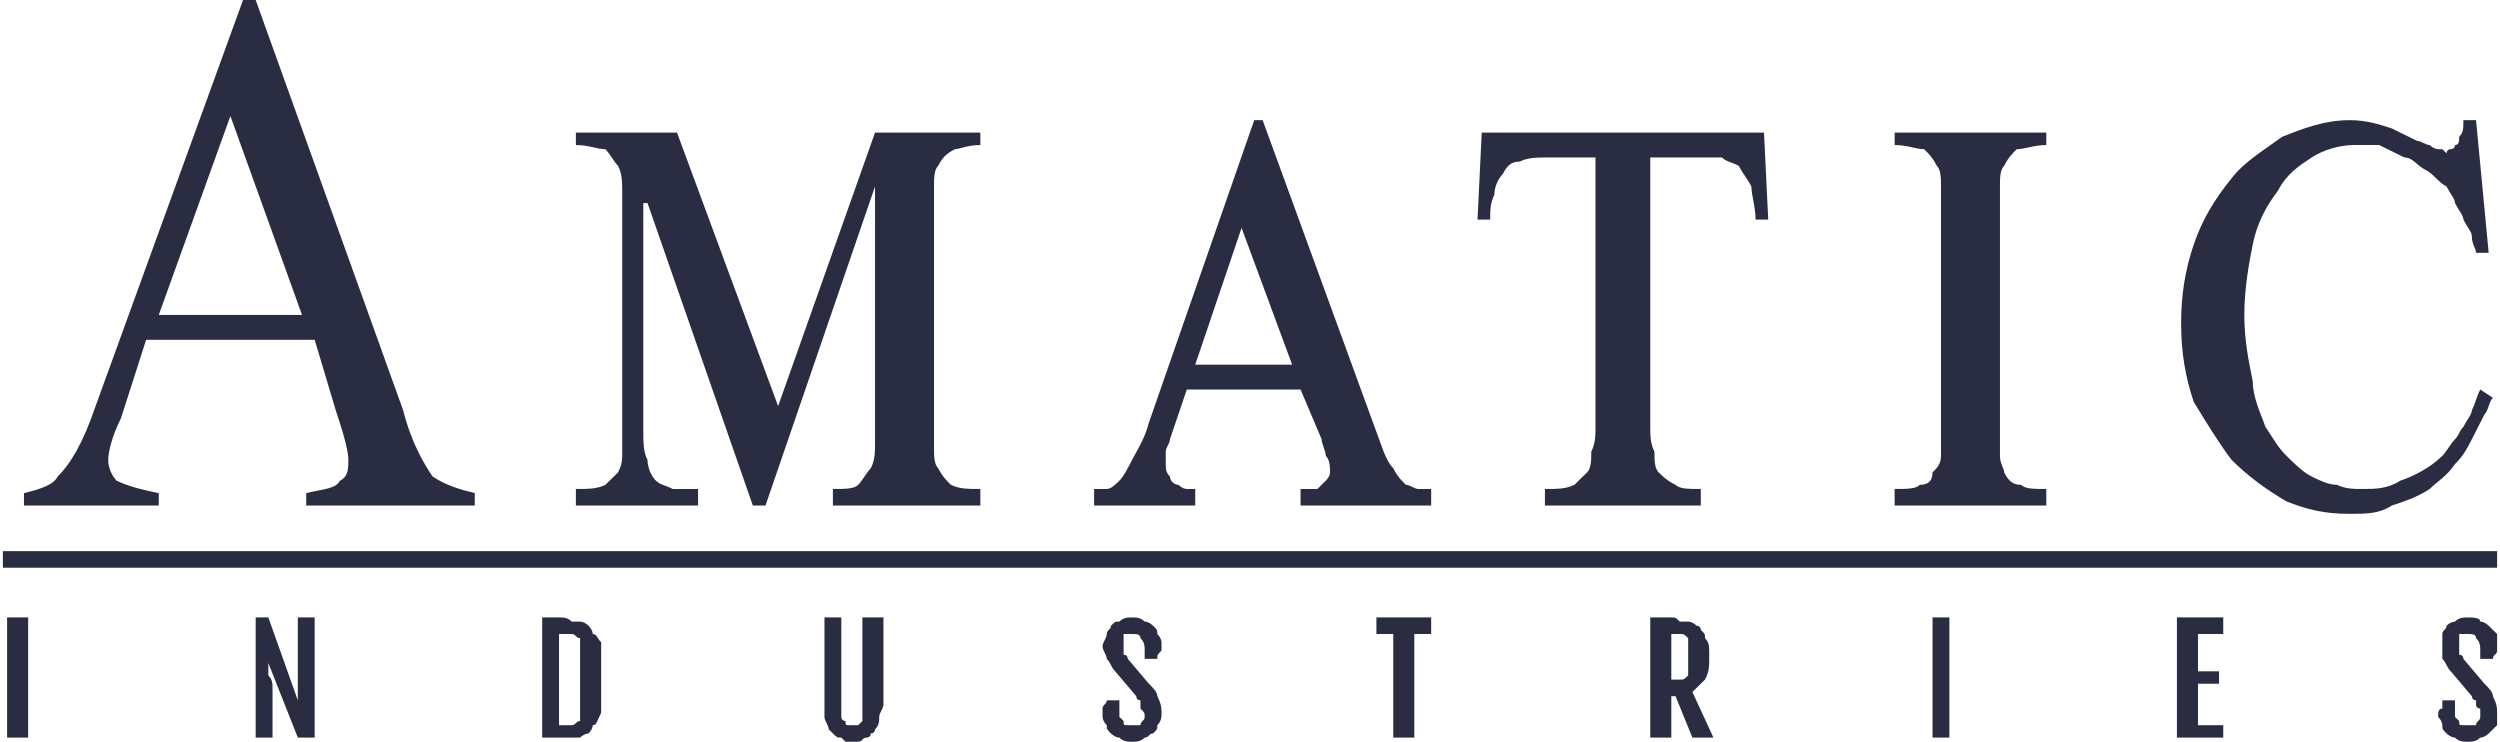 <svg width="182" height="54" viewBox="0 0 182 54" fill="none" xmlns="http://www.w3.org/2000/svg">
<path d="M22.908 24.737H10.639L8.798 30.469C8.185 31.676 7.878 32.883 7.878 33.486C7.878 34.089 8.185 34.693 8.492 34.994C9.105 35.296 10.025 35.598 11.559 35.899V36.804H1.744V35.899C2.971 35.598 3.891 35.296 4.198 34.693C5.118 33.788 6.038 32.279 6.958 29.564L17.693 0H18.613L29.349 29.866C29.962 32.279 30.882 33.788 31.496 34.693C32.416 35.296 33.336 35.598 34.563 35.899V36.804H22.294V35.899C23.521 35.598 24.441 35.598 24.748 34.994C25.361 34.693 25.361 34.089 25.361 33.486C25.361 32.883 25.055 31.676 24.441 29.866L22.908 24.737ZM21.987 22.927L16.773 8.447L11.559 22.927H21.987Z" fill="#2A2D42"/>
<path d="M49.286 9.653L56.647 29.564L63.702 9.653H71.37V10.558C70.45 10.558 69.836 10.86 69.529 10.86C68.916 11.162 68.609 11.463 68.302 12.066C67.996 12.368 67.996 12.972 67.996 13.575C67.996 14.178 67.996 15.083 67.996 15.687V30.77C67.996 31.374 67.996 31.977 67.996 32.58C67.996 33.184 67.996 33.787 68.302 34.089C68.609 34.692 68.916 34.994 69.223 35.295C69.836 35.597 70.45 35.597 71.37 35.597V36.804H60.635V35.597C61.555 35.597 62.168 35.597 62.475 35.295C62.782 34.994 63.088 34.391 63.395 34.089C63.702 33.486 63.702 32.882 63.702 32.279C63.702 31.675 63.702 30.77 63.702 30.167V13.575L55.727 36.804H54.807L47.139 14.782H46.832V31.072C46.832 32.279 46.832 32.882 47.139 33.486C47.139 34.089 47.445 34.692 47.752 34.994C48.059 35.295 48.366 35.295 48.979 35.597C49.593 35.597 50.206 35.597 50.819 35.597V36.804H41.924V35.597C42.845 35.597 43.458 35.597 44.072 35.295C44.378 34.994 44.685 34.692 44.992 34.391C45.298 33.787 45.298 33.486 45.298 32.882C45.298 32.279 45.298 31.977 45.298 31.374V16.893C45.298 15.988 45.298 15.083 45.298 14.178C45.298 13.273 45.298 12.67 44.992 12.066C44.685 11.765 44.378 11.162 44.072 10.86C43.458 10.86 42.845 10.558 41.924 10.558V9.653H49.286ZM79.651 36.804V35.597C79.958 35.597 80.265 35.597 80.571 35.597C80.878 35.597 81.185 35.295 81.492 34.994C81.798 34.692 82.105 34.089 82.412 33.486C82.719 32.882 83.332 31.977 83.639 30.77L91.307 8.748H91.92L100.508 32.279C100.815 33.184 101.122 33.787 101.429 34.089C101.735 34.692 102.042 34.994 102.349 35.295C102.655 35.295 102.962 35.597 103.269 35.597C103.576 35.597 103.882 35.597 104.189 35.597V36.804H94.681V35.597C94.681 35.597 94.987 35.597 95.294 35.597C95.294 35.597 95.601 35.597 95.908 35.597C96.214 35.295 96.214 35.295 96.521 34.994C96.521 34.994 96.828 34.692 96.828 34.391C96.828 34.089 96.828 33.486 96.521 33.184C96.521 32.882 96.214 32.279 96.214 31.977L94.681 28.357H86.399L85.172 31.977C85.172 32.279 84.866 32.58 84.866 32.882C84.866 33.184 84.866 33.486 84.866 33.787C84.866 34.089 84.866 34.391 85.172 34.692C85.172 34.994 85.479 35.295 85.786 35.295C85.786 35.295 86.093 35.597 86.399 35.597C86.706 35.597 86.706 35.597 87.013 35.597V36.804H79.651ZM87.013 26.547H94.067L90.387 16.592L87.013 26.547ZM128.42 9.653L128.727 15.988H127.807C127.807 15.083 127.5 14.178 127.5 13.575C127.193 12.972 126.887 12.67 126.58 12.066C125.966 11.765 125.66 11.765 125.353 11.463C124.739 11.463 124.126 11.463 123.819 11.463H120.139V31.072C120.139 31.675 120.139 32.279 120.445 32.882C120.445 33.486 120.445 34.089 120.752 34.391C121.059 34.692 121.366 34.994 121.979 35.295C122.286 35.597 122.899 35.597 123.819 35.597V36.804H112.471V35.597C113.391 35.597 114.004 35.597 114.618 35.295C114.924 34.994 115.231 34.692 115.538 34.391C115.845 34.089 115.845 33.486 115.845 32.882C116.151 32.279 116.151 31.675 116.151 31.072V11.463H112.777C111.857 11.463 111.244 11.463 110.63 11.765C110.017 11.765 109.71 12.066 109.403 12.67C109.097 12.972 108.79 13.575 108.79 14.178C108.483 14.782 108.483 15.385 108.483 15.988H107.563L107.87 9.653H128.42ZM148.971 36.804H137.929V35.597C138.849 35.597 139.462 35.597 139.769 35.295C140.382 35.295 140.689 34.994 140.689 34.391C140.996 34.089 141.303 33.787 141.303 33.184C141.303 32.58 141.303 31.977 141.303 31.072V15.083C141.303 14.48 141.303 14.178 141.303 13.575C141.303 12.972 141.303 12.368 140.996 12.066C140.689 11.463 140.382 11.162 140.076 10.86C139.462 10.86 138.849 10.558 137.929 10.558V9.653H148.971V10.558C148.05 10.558 147.437 10.86 146.824 10.86C146.517 11.162 146.21 11.463 145.903 12.066C145.597 12.368 145.597 12.972 145.597 13.575C145.597 14.178 145.597 14.48 145.597 15.083V31.072C145.597 31.977 145.597 32.58 145.597 33.184C145.597 33.787 145.903 34.089 145.903 34.391C146.21 34.994 146.517 35.295 147.13 35.295C147.437 35.597 148.05 35.597 148.971 35.597V36.804ZM181.176 18.402H180.256C180.256 18.1 179.95 17.798 179.95 17.195C179.95 16.893 179.643 16.592 179.336 15.988C179.336 15.687 179.029 15.385 178.723 14.782C178.723 14.48 178.416 14.178 178.109 13.575C177.496 13.273 177.189 12.67 176.576 12.368C175.962 12.066 175.655 11.463 175.042 11.463C174.429 11.162 173.815 10.86 173.202 10.558C172.588 10.558 171.975 10.558 171.361 10.558C170.441 10.558 169.214 10.86 168.294 11.463C167.374 12.066 166.454 12.67 165.84 13.877C164.92 15.083 164.307 16.29 164 17.798C163.693 19.307 163.387 21.117 163.387 22.927C163.387 24.737 163.693 26.245 164 27.754C164 28.96 164.613 30.167 164.92 31.072C165.534 31.977 165.84 32.58 166.454 33.184C167.067 33.787 167.681 34.391 168.294 34.692C168.908 34.994 169.521 35.295 170.134 35.295C170.748 35.597 171.361 35.597 171.975 35.597C172.895 35.597 173.815 35.597 174.735 34.994C175.655 34.692 176.882 34.089 177.802 33.184C178.109 32.882 178.416 32.279 178.723 31.977C179.029 31.675 179.029 31.374 179.336 31.072C179.643 30.469 179.95 30.167 179.95 29.865C180.256 29.262 180.256 28.96 180.563 28.357L181.483 28.96C181.176 29.262 181.176 29.865 180.87 30.167C180.563 30.77 180.256 31.374 179.95 31.977C179.643 32.58 179.336 33.184 178.723 33.787C178.109 34.692 177.496 34.994 176.882 35.597C175.962 36.201 175.042 36.502 174.122 36.804C173.202 37.407 172.281 37.407 171.055 37.407C169.214 37.407 167.987 37.106 166.454 36.502C164.92 35.597 163.693 34.692 162.466 33.486C161.546 32.279 160.626 30.77 159.706 29.262C159.092 27.452 158.786 25.642 158.786 23.53C158.786 21.418 159.092 19.608 159.706 17.798C160.319 15.988 161.239 14.48 162.466 12.972C163.387 11.765 164.92 10.86 166.147 9.955C167.681 9.351 169.214 8.748 171.055 8.748C172.281 8.748 173.202 9.05 174.122 9.351C174.735 9.653 175.349 9.955 175.962 10.256C176.269 10.256 176.576 10.558 176.882 10.558C177.189 10.86 177.496 10.86 177.496 10.86C177.802 10.86 177.802 10.86 177.802 10.86L178.109 11.162C178.109 11.162 178.109 10.86 178.416 10.86C178.416 10.86 178.723 10.86 178.723 10.558C179.029 10.558 179.029 10.256 179.029 9.955C179.336 9.653 179.336 9.351 179.336 8.748H180.256L181.176 18.402Z" fill="#2A2D42"/>
<path d="M0.517 44.949H2.05V53.698H0.517V44.949ZM18.613 44.949H19.534L21.681 50.983C21.681 50.681 21.681 50.681 21.681 50.379C21.681 50.379 21.681 50.078 21.681 49.776C21.681 49.776 21.681 49.474 21.681 49.173C21.681 48.871 21.681 48.569 21.681 48.268V44.949H22.908V53.698H21.681L19.534 48.268V48.569C19.534 48.871 19.534 48.871 19.534 49.173C19.84 49.474 19.84 49.776 19.84 50.078C19.84 50.379 19.84 50.681 19.84 51.284V53.698H18.613V44.949ZM39.471 44.949H40.697C41.004 44.949 41.311 44.949 41.618 45.251C41.618 45.251 41.924 45.251 42.231 45.251C42.231 45.251 42.538 45.251 42.845 45.553C42.845 45.553 43.151 45.854 43.151 46.156C43.458 46.156 43.458 46.458 43.765 46.759C43.765 47.363 43.765 47.664 43.765 48.268V50.681C43.765 51.284 43.765 51.586 43.765 51.888C43.458 52.491 43.458 52.793 43.151 52.793C43.151 53.094 42.845 53.396 42.845 53.396C42.538 53.396 42.231 53.698 42.231 53.698C41.924 53.698 41.618 53.698 41.618 53.698C41.311 53.698 41.004 53.698 40.697 53.698H39.471V44.949ZM41.004 52.793C41.311 52.793 41.618 52.793 41.618 52.793C41.924 52.793 41.924 52.491 42.231 52.491C42.231 52.189 42.231 52.189 42.231 51.888C42.231 51.586 42.231 51.284 42.231 50.983V48.268C42.231 47.664 42.231 47.363 42.231 47.061C42.231 46.759 42.231 46.759 42.231 46.458C41.924 46.458 41.924 46.156 41.618 46.156C41.618 46.156 41.311 46.156 41.004 46.156H40.697V52.793H41.004ZM60.021 44.949H61.248V51.586C61.248 51.888 61.248 51.888 61.248 52.189C61.248 52.491 61.555 52.491 61.555 52.491C61.555 52.793 61.555 52.793 61.861 52.793C61.861 52.793 61.861 52.793 62.168 52.793C62.168 52.793 62.168 52.793 62.475 52.793C62.475 52.793 62.475 52.793 62.782 52.491C62.782 52.491 62.782 52.491 62.782 52.189C62.782 51.888 62.782 51.888 62.782 51.586V44.949H64.315V51.284C64.315 51.586 64.008 51.888 64.008 52.189C64.008 52.491 64.008 52.793 63.702 53.094C63.702 53.094 63.702 53.396 63.395 53.396C63.395 53.698 63.088 53.698 63.088 53.698C62.782 53.698 62.782 53.999 62.475 53.999H62.168C61.861 53.999 61.861 53.999 61.555 53.999L61.248 53.698C60.941 53.698 60.941 53.698 60.635 53.396L60.328 53.094C60.328 52.793 60.021 52.491 60.021 52.189C60.021 51.888 60.021 51.586 60.021 51.284V44.949ZM80.265 52.189C80.265 51.888 80.265 51.586 80.265 51.586C80.265 51.284 80.571 51.284 80.571 50.983H81.492V51.586C81.492 51.586 81.492 51.888 81.492 52.189L81.798 52.491C81.798 52.793 81.798 52.793 82.105 52.793C82.105 52.793 82.105 52.793 82.412 52.793C82.719 52.793 82.719 52.793 83.025 52.793C83.025 52.491 83.332 52.491 83.332 52.189C83.332 51.888 83.332 51.888 83.025 51.586C83.025 51.586 83.025 51.586 83.025 51.284C83.025 51.284 83.025 51.284 83.025 50.983C82.719 50.983 82.719 50.681 82.719 50.681L81.185 48.871C80.878 48.569 80.878 48.268 80.571 47.966C80.571 47.664 80.265 47.363 80.265 47.061C80.265 46.759 80.571 46.458 80.571 46.156C80.571 45.854 80.878 45.854 80.878 45.553C81.185 45.251 81.185 45.251 81.492 45.251C81.798 44.949 82.105 44.949 82.412 44.949C82.719 44.949 83.025 44.949 83.332 45.251C83.639 45.251 83.945 45.553 83.945 45.553C84.252 45.854 84.252 45.854 84.252 46.156C84.559 46.458 84.559 46.759 84.559 46.759C84.559 47.061 84.559 47.363 84.559 47.363C84.252 47.664 84.252 47.664 84.252 47.966H83.332V47.363C83.332 47.061 83.332 46.759 83.025 46.458C83.025 46.156 82.719 46.156 82.412 46.156C82.105 46.156 82.105 46.156 81.798 46.156C81.798 46.458 81.798 46.458 81.798 46.759C81.798 47.061 81.798 47.061 81.798 47.061C81.798 47.363 81.798 47.363 81.798 47.363V47.664C82.105 47.664 82.105 47.966 82.105 47.966L83.639 49.776C83.945 50.078 84.252 50.379 84.252 50.681C84.559 51.284 84.559 51.586 84.559 51.888C84.559 52.189 84.559 52.491 84.252 52.793C84.252 53.094 84.252 53.094 83.945 53.396C83.639 53.396 83.639 53.698 83.332 53.698C83.025 53.999 82.719 53.999 82.412 53.999C82.105 53.999 81.798 53.999 81.492 53.698C81.185 53.698 80.878 53.396 80.878 53.396C80.571 53.094 80.571 53.094 80.571 52.793C80.265 52.491 80.265 52.189 80.265 52.189ZM101.429 46.156H100.202V44.949H104.189V46.156H102.962V53.698H101.429V46.156ZM120.139 44.949H121.672C121.979 44.949 121.979 44.949 122.286 45.251C122.592 45.251 122.592 45.251 122.899 45.251C122.899 45.251 123.206 45.251 123.513 45.553C123.513 45.553 123.819 45.553 123.819 45.854C124.126 46.156 124.126 46.156 124.126 46.458C124.433 46.759 124.433 47.061 124.433 47.664C124.433 48.569 124.433 48.871 124.126 49.474C123.819 49.776 123.513 50.078 123.206 50.379L124.739 53.698H123.206L121.979 50.681H121.672V53.698H120.139V44.949ZM121.672 49.474C121.979 49.474 122.286 49.474 122.286 49.474C122.592 49.474 122.592 49.474 122.899 49.173V48.871C122.899 48.569 122.899 48.268 122.899 47.966V47.363C122.899 47.061 122.899 47.061 122.899 46.759V46.458C122.592 46.156 122.592 46.156 122.286 46.156C122.286 46.156 121.979 46.156 121.672 46.156V49.474ZM140.689 44.949H141.916V53.698H140.689V44.949ZM158.479 44.949H161.853V46.156H160.013V48.871H161.546V49.776H160.013V52.793H161.853V53.698H158.479V44.949ZM177.496 52.189C177.496 51.888 177.496 51.586 177.802 51.586C177.802 51.284 177.802 51.284 177.802 50.983H178.723V51.586C178.723 51.586 178.723 51.888 178.723 52.189L179.029 52.491C179.029 52.793 179.029 52.793 179.336 52.793H179.643C179.95 52.793 180.256 52.793 180.256 52.793C180.256 52.491 180.563 52.491 180.563 52.189C180.563 51.888 180.563 51.888 180.563 51.586C180.563 51.586 180.256 51.586 180.256 51.284C180.256 51.284 180.256 51.284 180.256 50.983C179.95 50.983 179.95 50.681 179.95 50.681L178.416 48.871C178.109 48.569 178.109 48.268 177.802 47.966C177.802 47.664 177.802 47.363 177.802 47.061C177.802 46.759 177.802 46.458 177.802 46.156C177.802 45.854 178.109 45.854 178.109 45.553C178.416 45.251 178.723 45.251 178.723 45.251C179.029 44.949 179.336 44.949 179.643 44.949C179.95 44.949 180.563 44.949 180.563 45.251C180.87 45.251 181.176 45.553 181.176 45.553C181.483 45.854 181.483 45.854 181.79 46.156C181.79 46.458 181.79 46.759 181.79 46.759C181.79 47.061 181.79 47.363 181.79 47.363C181.79 47.664 181.483 47.664 181.483 47.966H180.563V47.363C180.563 47.061 180.563 46.759 180.256 46.458C180.256 46.156 179.95 46.156 179.643 46.156C179.336 46.156 179.336 46.156 179.029 46.156C179.029 46.458 179.029 46.458 179.029 46.759C179.029 47.061 179.029 47.061 179.029 47.061C179.029 47.363 179.029 47.363 179.029 47.363V47.664C179.336 47.664 179.336 47.966 179.336 47.966L180.87 49.776C181.176 50.078 181.483 50.379 181.483 50.681C181.79 51.284 181.79 51.586 181.79 51.888C181.79 52.189 181.79 52.491 181.79 52.793C181.483 53.094 181.483 53.094 181.176 53.396C181.176 53.396 180.87 53.698 180.563 53.698C180.256 53.999 179.95 53.999 179.643 53.999C179.336 53.999 179.029 53.999 178.723 53.698C178.416 53.698 178.109 53.396 178.109 53.396C177.802 53.094 177.802 53.094 177.802 52.793C177.802 52.491 177.496 52.189 177.496 52.189Z" fill="#2A2D42"/>
<path fill-rule="evenodd" clip-rule="evenodd" d="M0.21 40.123H181.79V41.33H0.21V40.123Z" fill="#2A2D42"/>
</svg>
